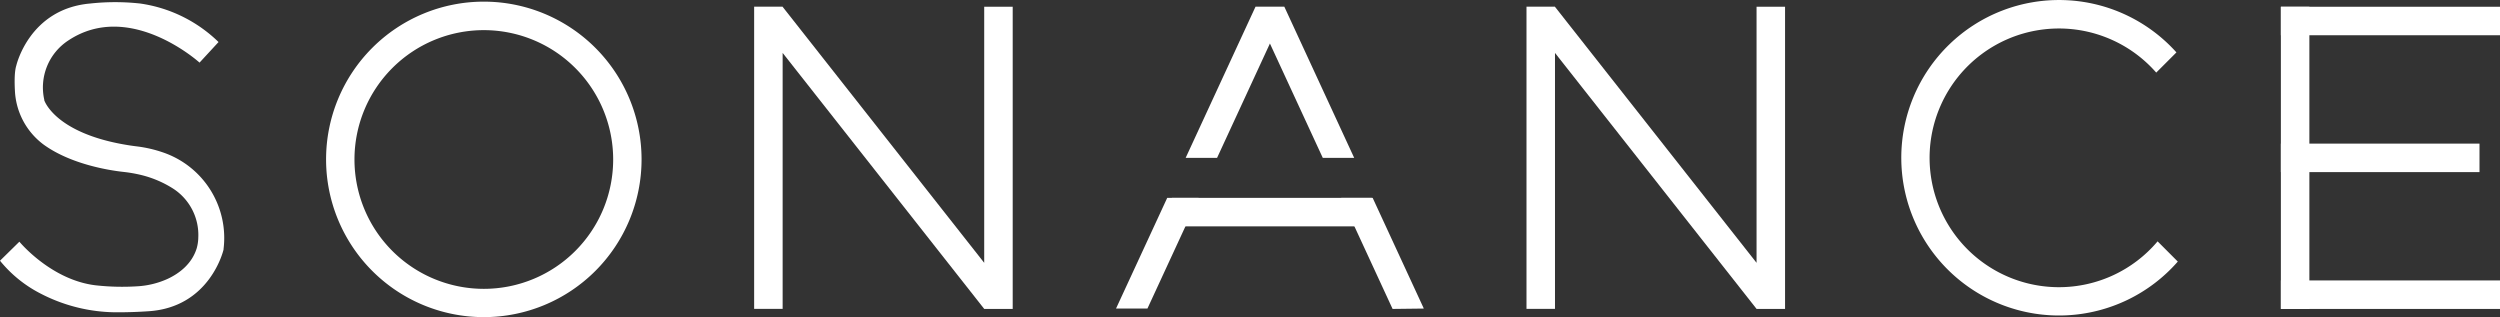 <svg id="Layer_2" data-name="Layer 2" xmlns="http://www.w3.org/2000/svg" viewBox="0 0 729.04 92.54"><rect x="0" y="0" width="729.04" height="92.54" fill="#333333" stroke="none"/><polygon points="287.01 1.97 287.01 76.64 228.23 1.99 228.23 1.95 219.92 1.95 219.92 90.08 228.23 90.08 228.23 15.43 287.01 90.08 287.01 90.09 295.32 90.09 295.32 1.97 287.01 1.97" style="fill:#fff"/><rect x="665.14" y="1.97" width="8.31" height="88.12" style="fill:#fff"/><polygon points="512.24 1.97 512.24 76.64 453.46 1.99 453.46 1.95 445.15 1.95 445.15 90.08 453.46 90.08 453.46 15.43 512.24 90.08 512.24 90.09 520.55 90.09 520.55 1.97 512.24 1.97" style="fill:#fff"/><rect x="665.14" y="1.97" width="63.9" height="8.31" style="fill:#fff"/><rect x="665.14" y="81.78" width="63.9" height="8.31" style="fill:#fff"/><rect x="665.14" y="41.88" width="57.92" height="8.31" style="fill:#fff"/><rect x="341.74" y="57.7" width="58.31" height="8.31" style="fill:#fff"/><path d="M836.34,337.72a37.72,37.72,0,1,1,28.36-62.58l5.89-5.89a46,46,0,1,0,.4,61l-5.89-5.9A37.63,37.63,0,0,1,836.34,337.72Z" transform="translate(-235.91 -253.97)" style="fill:#fff"/><path d="M377,254.45a46,46,0,1,0,46,46A46,46,0,0,0,377,254.45Zm0,83.75a37.72,37.72,0,1,1,37.72-37.72A37.71,37.71,0,0,1,377,338.2Z" transform="translate(-235.91 -253.97)" style="fill:#fff"/><polygon points="340.38 57.7 325.45 89.98 334.61 89.98 349.53 57.7 340.38 57.7" style="fill:#fff"/><polygon points="354.92 46.03 370.33 12.69 385.74 46.03 394.9 46.03 374.53 1.95 366.13 1.95 345.76 46.03 354.92 46.03" style="fill:#fff"/><polygon points="400.29 57.7 391.13 57.7 406.1 90.09 415.21 89.98 400.29 57.7" style="fill:#fff"/><path d="M299.64,266.23l-5.54,6s-20.32-18.41-38.28-6.45a16.36,16.36,0,0,0-7,17.27l0,.16s3,9.5,23.89,13c1.08.19,2.18.34,3.27.47a37.37,37.37,0,0,1,7.38,1.71A26.36,26.36,0,0,1,301.1,326.6a.77.77,0,0,1,0,.15s-3.88,17-22.17,18c0,0-3.71.28-8.39.29A48.31,48.31,0,0,1,248,339.71,36.79,36.79,0,0,1,235.91,330l5.65-5.55s9.31,11.31,22.5,12.75a70.2,70.2,0,0,0,11.89.26,24.74,24.74,0,0,0,8.91-2.2c3.32-1.57,7-4.3,8.42-8.91a12.43,12.43,0,0,0,.45-2.91v-.08A16.1,16.1,0,0,0,286.44,309a31.07,31.07,0,0,0-9.37-4,40.59,40.59,0,0,0-5.27-.91c-3.85-.43-15.15-2.15-23.15-7.94a20.77,20.77,0,0,1-8.39-15.71c-.14-2.58-.15-5.63.41-7.37,0,0,3.77-16.51,21.51-18.07a67,67,0,0,1,14.63,0A41,41,0,0,1,299.64,266.23Z" transform="translate(-235.91 -253.97)" style="fill:#fff"/></svg>